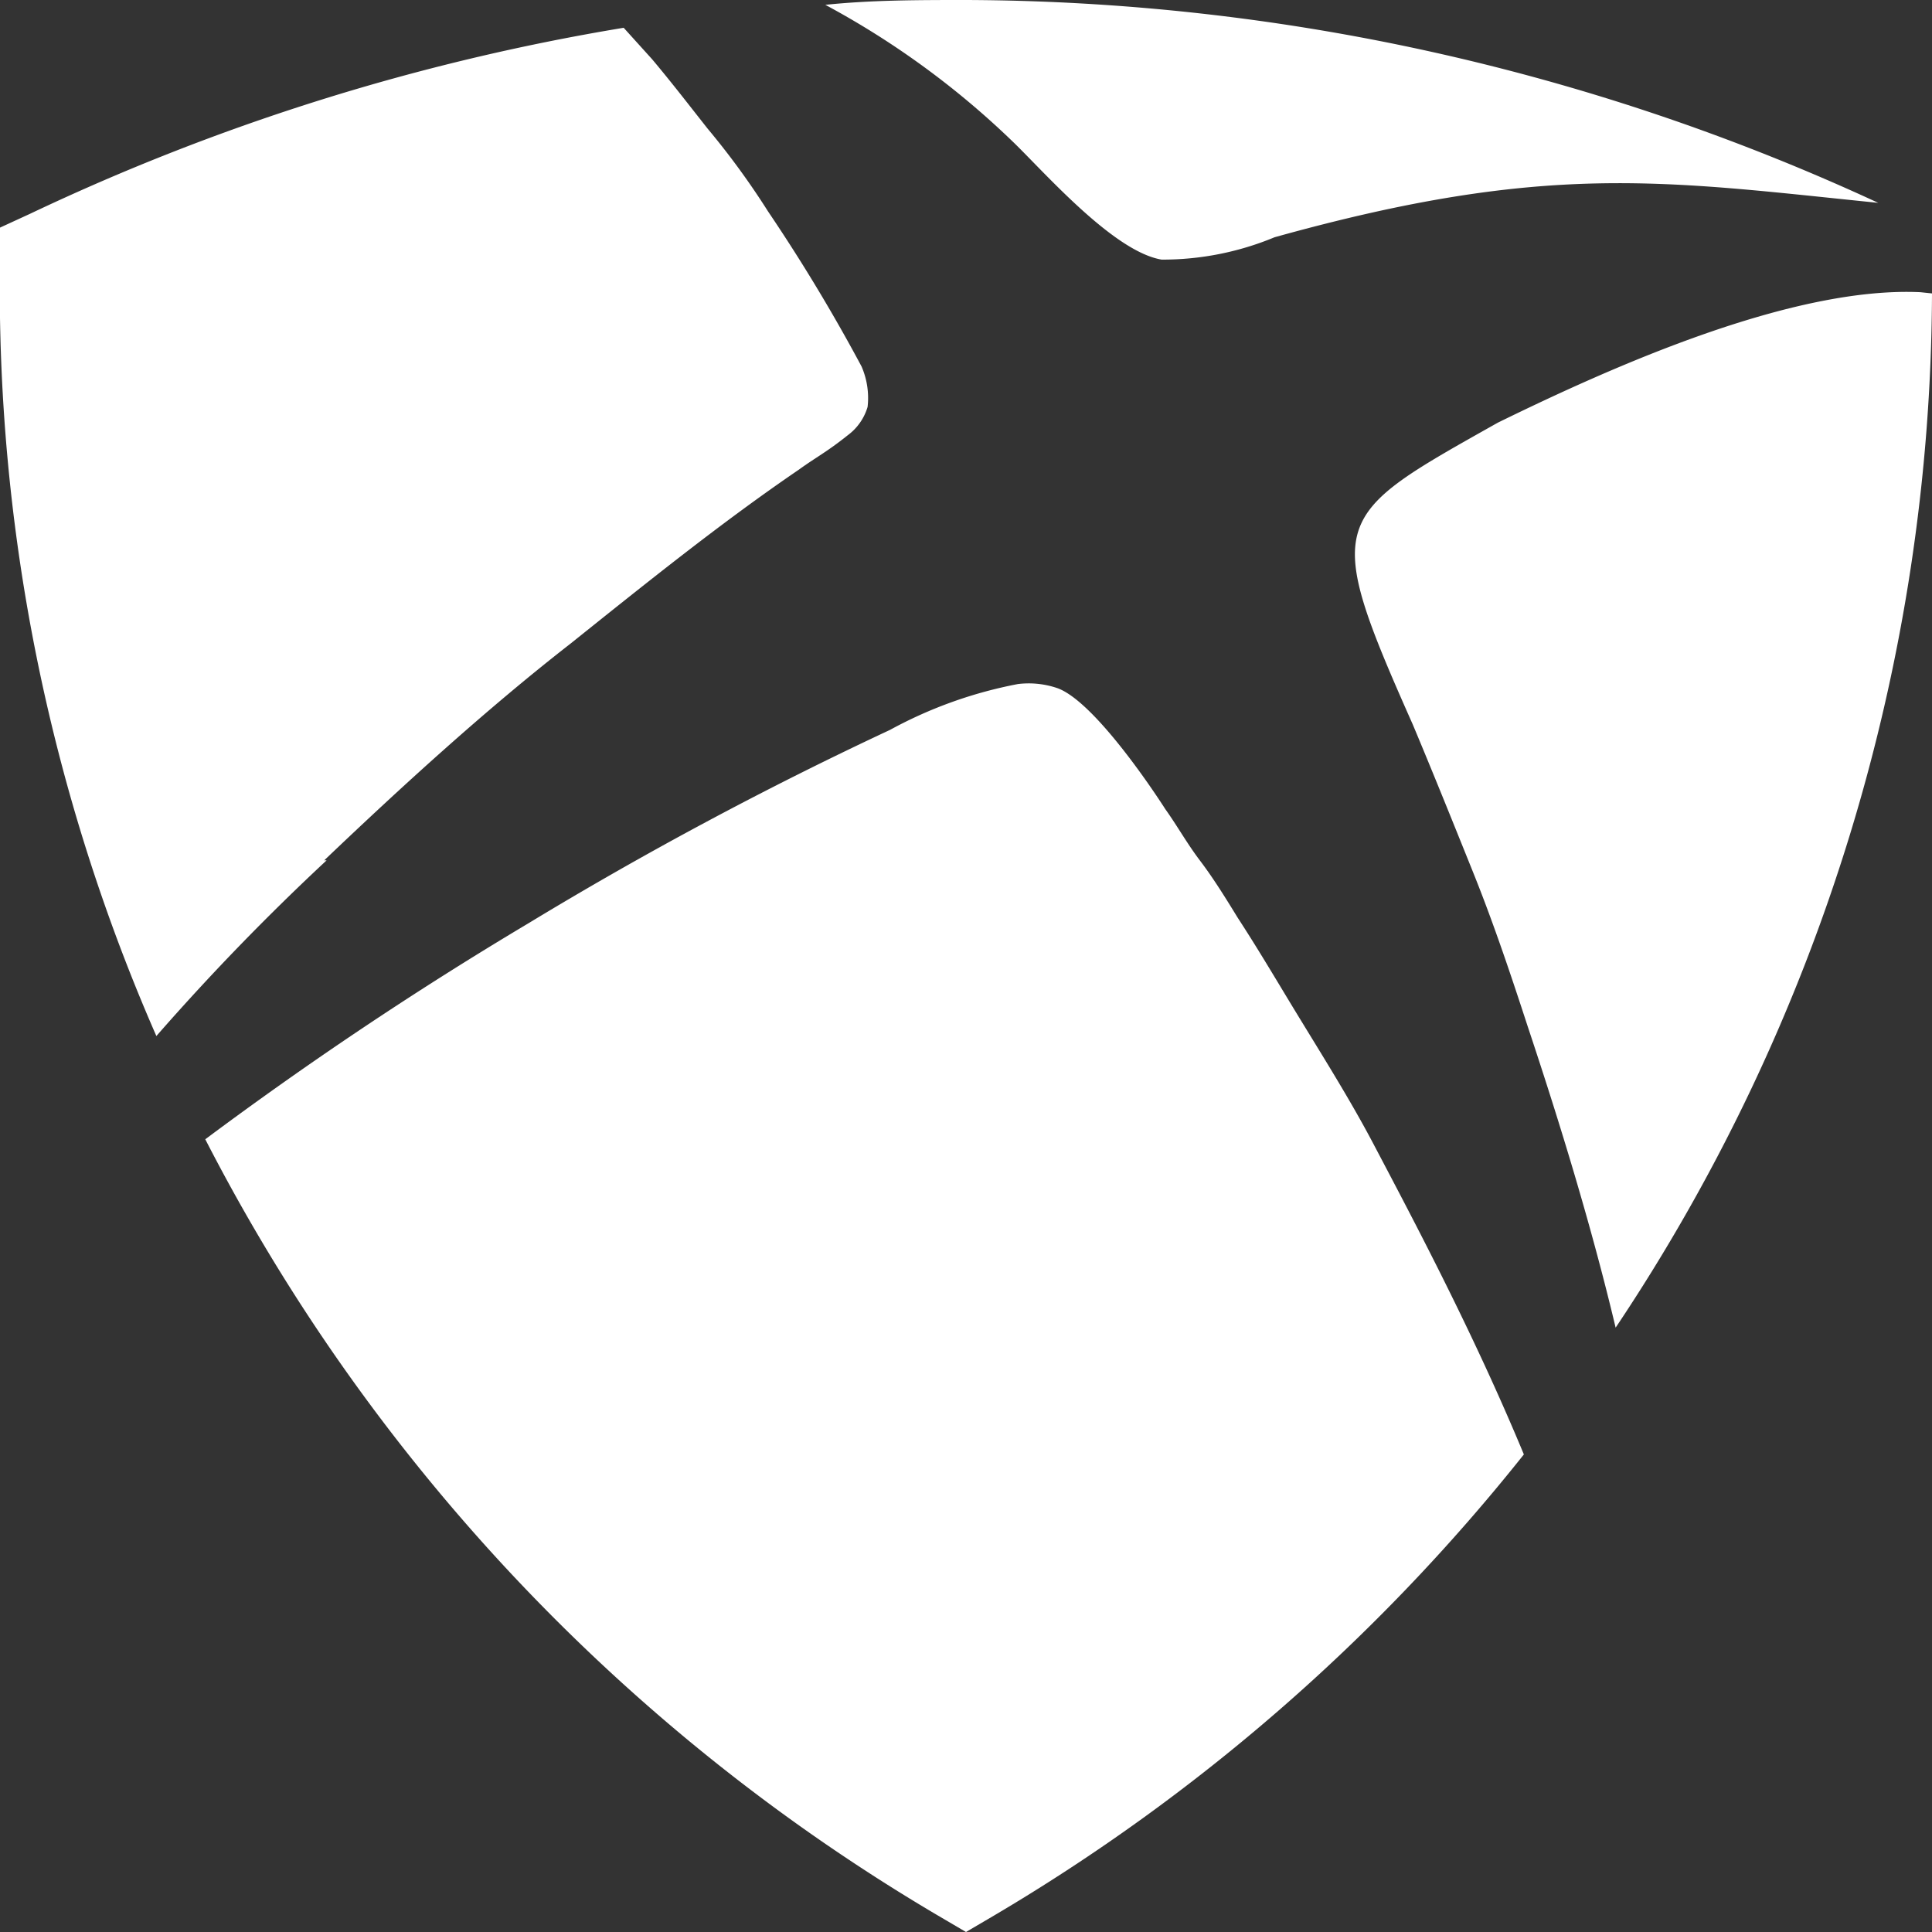 <svg id="Layer_1" data-name="Layer 1" xmlns="http://www.w3.org/2000/svg" viewBox="0 0 32 32"><rect x="0" y="0" width="32" height="32" fill="#333333" stroke="none"/><defs><style>.cls-1{fill:#fff;fill-rule:evenodd;}</style></defs><title>shield-proximax-white</title><path class="cls-1" d="M16.81,2.38A14,14,0,0,0,13.67.08C14.44,0,15.22,0,16,0A36.25,36.25,0,0,1,31.11,3.36c-3.55-.36-5.48-.69-10,.57a4.83,4.83,0,0,1-1.87.37C18.46,4.17,17.35,2.91,16.81,2.38Zm15,2.46c-2.12-.1-5.08,1.22-7,2.16-2.77,1.56-2.93,1.58-1.41,5,.34.81.67,1.63,1,2.45s.62,1.68.9,2.54c.54,1.62,1.06,3.32,1.46,5A31,31,0,0,0,32,4.86ZM21.37,16.61c-.29-.48-.57-.95-.87-1.41-.19-.31-.4-.65-.62-.94s-.38-.58-.58-.86l0,0s-1.11-1.75-1.78-2a1.47,1.47,0,0,0-.66-.07,7.24,7.24,0,0,0-2.12.76,63,63,0,0,0-6,3.21A62.27,62.27,0,0,0,3.4,18.87,31.77,31.77,0,0,0,15.54,31.73L16,32l.46-.27a32,32,0,0,0,8.78-7.64c-.83-2-1.8-3.83-2.49-5.14C22.34,18.17,21.83,17.37,21.37,16.61Zm-16-2.36c1.28-1.22,2.68-2.5,4.08-3.59,1.25-1,2.49-2,3.78-2.88.29-.21.46-.29.81-.57a.9.9,0,0,0,.33-.47,1.31,1.31,0,0,0-.1-.67A29.12,29.12,0,0,0,12.72,3.5a12.93,12.93,0,0,0-1-1.37c-.3-.38-.6-.77-.92-1.15L10.33.46A37,37,0,0,0,.5,3.54L0,3.77V4.3A30.85,30.85,0,0,0,2.59,17.16,39.55,39.55,0,0,1,5.41,14.25Z"/></svg>